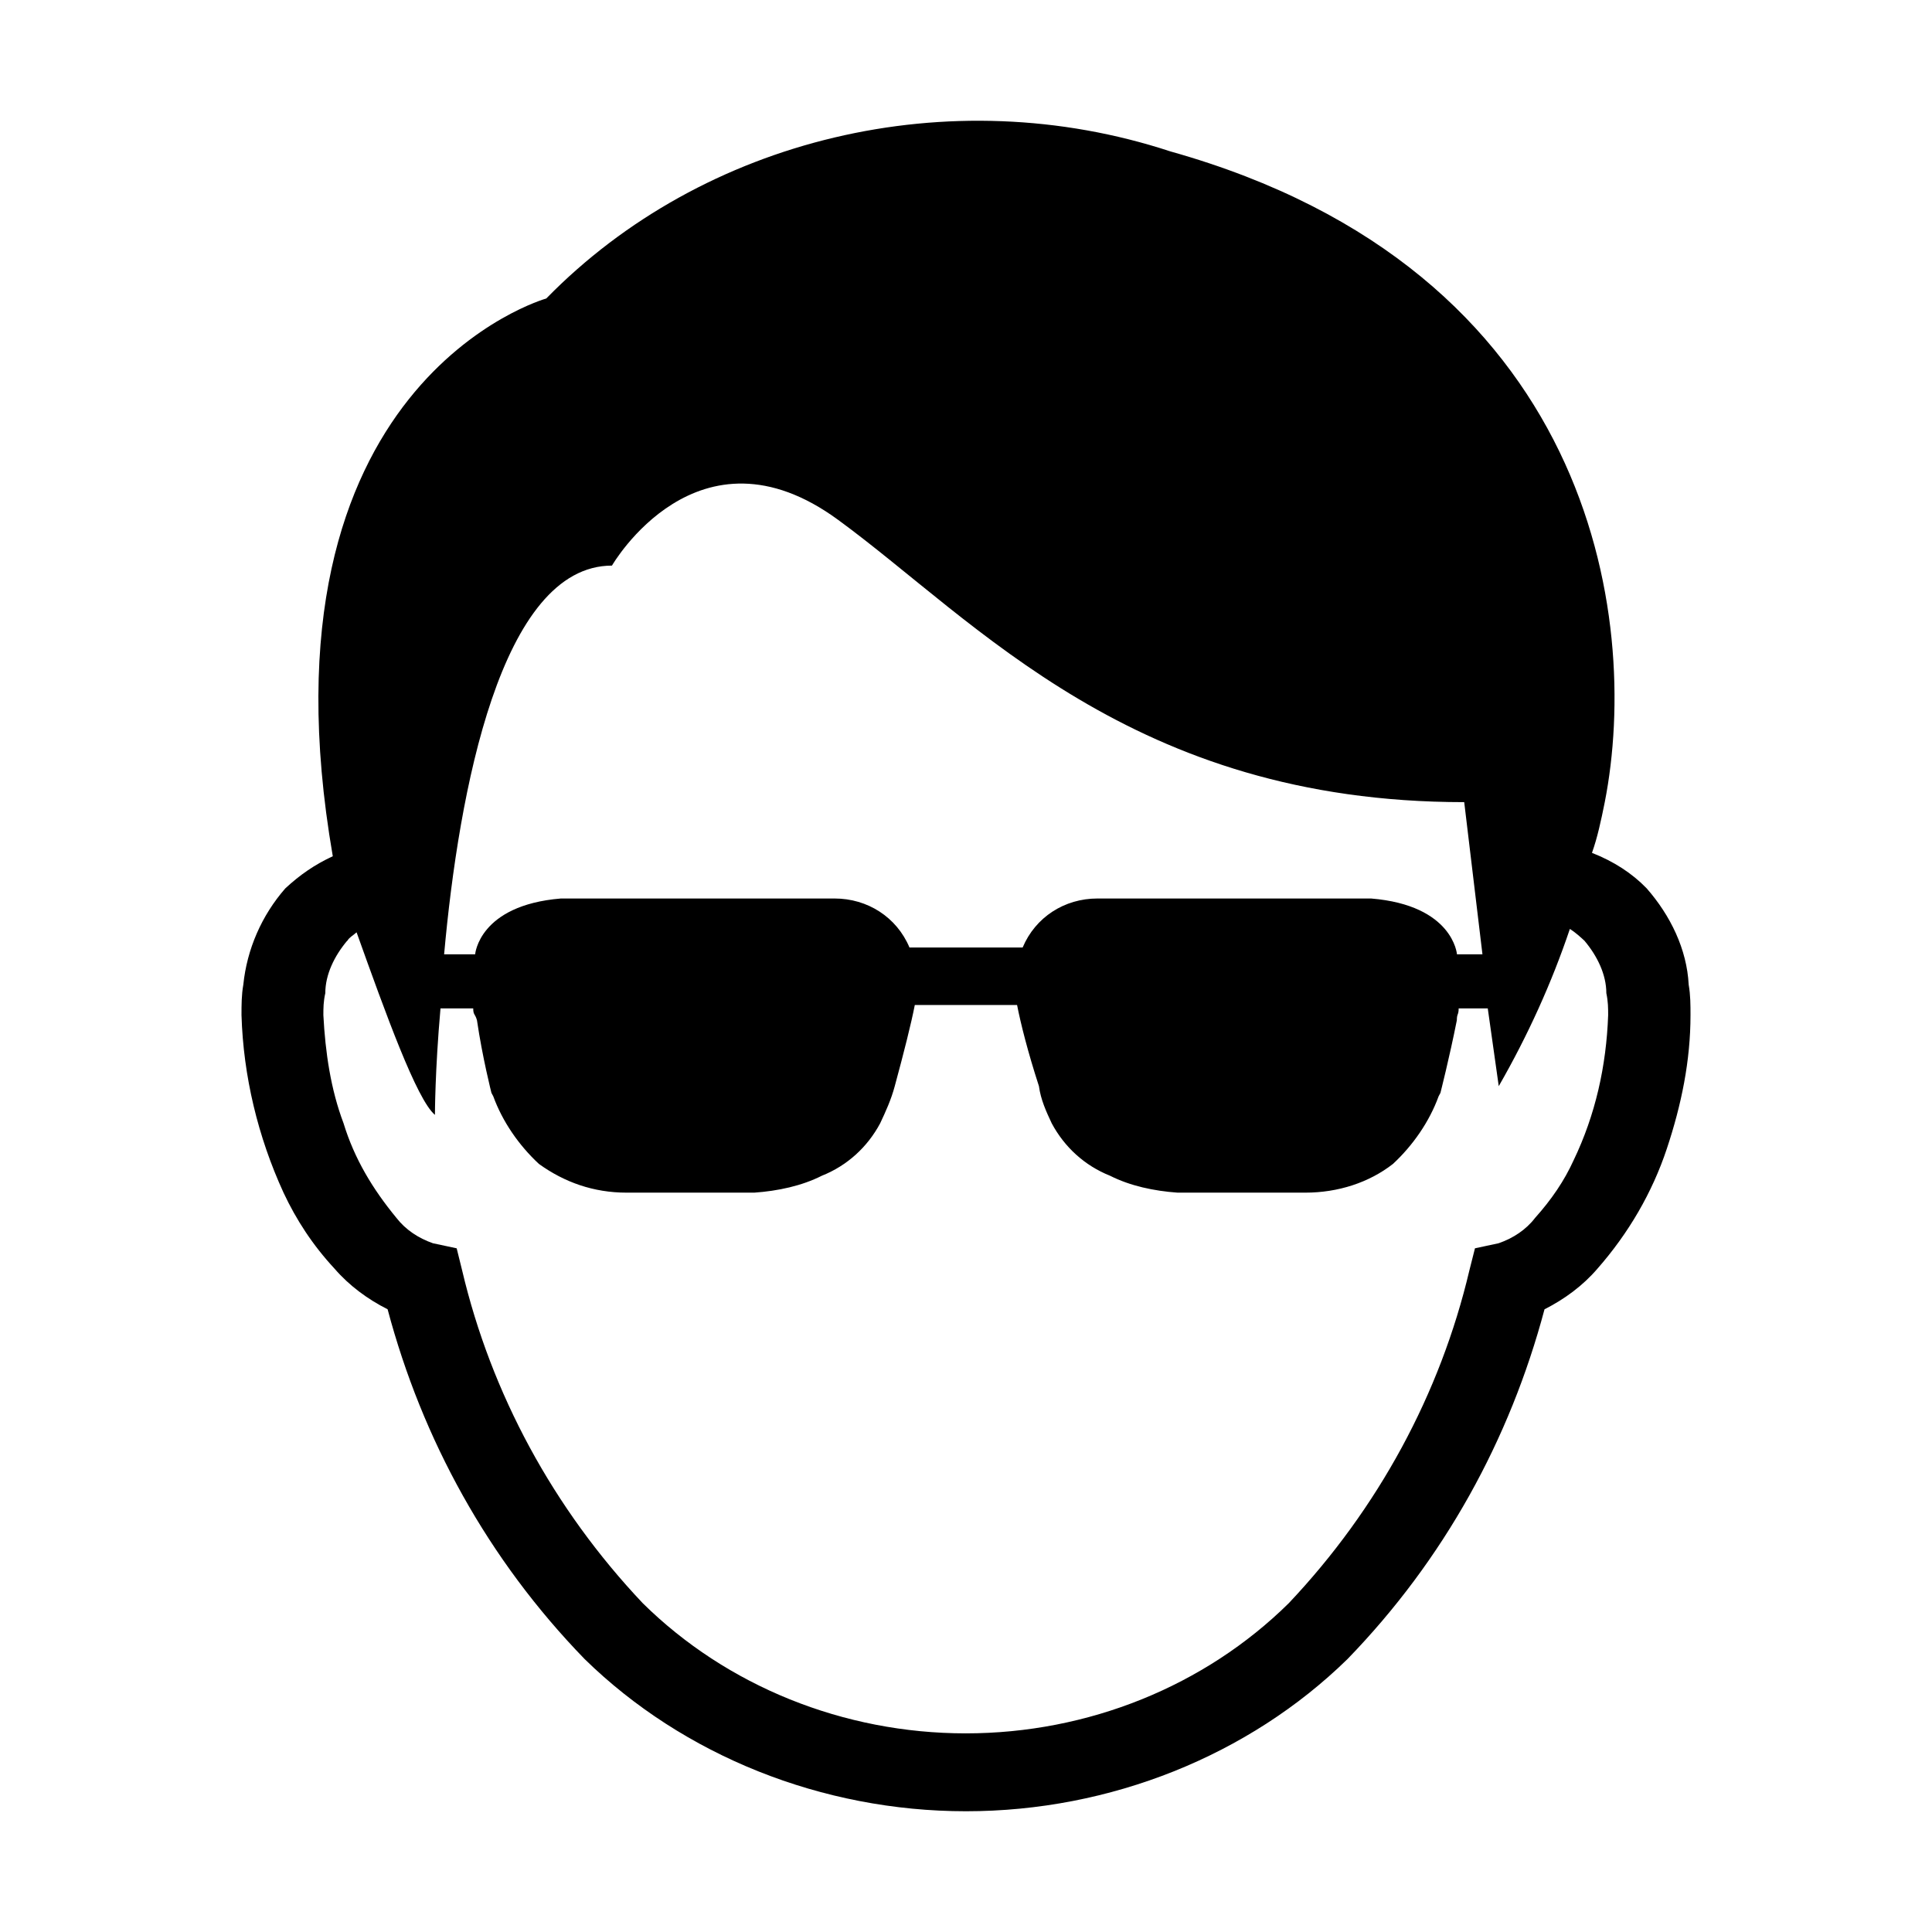 <svg width="16" height="16" viewBox="0 0 16 16" fill="none" xmlns="http://www.w3.org/2000/svg">
<path d="M2.771 10.507C2.892 10.647 3.044 10.759 3.21 10.843C3.497 11.921 4.041 12.915 4.842 13.74C5.658 14.538 6.806 15 8 15C9.195 15 10.343 14.538 11.159 13.74C11.96 12.914 12.504 11.921 12.791 10.843C12.957 10.759 13.109 10.647 13.229 10.507C13.487 10.213 13.683 9.877 13.804 9.513C13.925 9.149 14 8.785 14 8.407C14 8.324 14 8.24 13.985 8.155C13.97 7.861 13.834 7.582 13.637 7.357C13.516 7.232 13.365 7.134 13.184 7.063C13.229 6.937 13.259 6.797 13.29 6.643C13.592 5.104 13.184 2.234 9.693 1.254C7.864 0.653 5.824 1.142 4.524 2.472C4.524 2.472 2.076 3.158 2.756 7.091C2.605 7.161 2.484 7.245 2.363 7.357C2.167 7.581 2.045 7.861 2.015 8.155C2 8.239 2 8.323 2 8.407C2.015 8.911 2.136 9.415 2.348 9.877C2.453 10.101 2.589 10.311 2.771 10.507H2.771ZM5.068 4.684C5.068 4.684 5.778 3.452 6.942 4.306C8.091 5.146 9.375 6.643 12.126 6.643L12.277 7.903H12.066C12.066 7.903 12.035 7.497 11.355 7.441H9.088C8.816 7.441 8.575 7.595 8.469 7.847H7.532C7.426 7.595 7.184 7.441 6.912 7.441H4.645C3.966 7.497 3.935 7.903 3.935 7.903H3.678C3.799 6.559 4.147 4.684 5.069 4.684H5.068ZM2.877 7.791C2.892 7.763 2.922 7.749 2.953 7.721C3.194 8.394 3.451 9.107 3.602 9.233C3.602 9.233 3.602 8.869 3.648 8.351C3.648 8.351 3.678 8.351 3.693 8.351H3.919C3.919 8.407 3.934 8.393 3.95 8.449C3.995 8.757 4.07 9.051 4.07 9.051L4.085 9.079C4.161 9.288 4.297 9.485 4.463 9.639C4.675 9.792 4.917 9.877 5.189 9.877H6.247C6.443 9.863 6.64 9.821 6.806 9.737C7.017 9.653 7.184 9.499 7.289 9.303C7.335 9.205 7.38 9.107 7.41 8.995C7.486 8.715 7.546 8.477 7.576 8.323H8.423C8.453 8.477 8.513 8.715 8.604 8.995C8.619 9.107 8.664 9.205 8.71 9.303C8.815 9.499 8.982 9.653 9.193 9.737C9.359 9.821 9.556 9.863 9.752 9.877H10.81C11.082 9.877 11.339 9.793 11.536 9.639C11.702 9.485 11.838 9.288 11.914 9.079L11.929 9.051C11.929 9.051 12.004 8.757 12.065 8.449C12.065 8.393 12.08 8.407 12.08 8.351H12.321L12.412 8.995C12.653 8.575 12.85 8.141 13.001 7.693C13.046 7.721 13.092 7.763 13.122 7.791C13.228 7.917 13.303 8.071 13.303 8.225C13.318 8.295 13.318 8.351 13.318 8.407C13.303 8.827 13.213 9.233 13.031 9.611C12.955 9.778 12.85 9.933 12.713 10.086C12.638 10.184 12.532 10.254 12.411 10.296L12.215 10.338L12.169 10.52C11.928 11.542 11.414 12.493 10.673 13.277C9.978 13.963 9.011 14.355 7.998 14.355C6.985 14.355 6.018 13.963 5.323 13.277C4.582 12.493 4.068 11.542 3.827 10.52L3.782 10.338L3.585 10.296C3.465 10.254 3.359 10.184 3.283 10.086C3.087 9.848 2.935 9.597 2.845 9.302C2.739 9.022 2.694 8.715 2.678 8.407C2.678 8.351 2.678 8.295 2.694 8.225C2.694 8.071 2.769 7.917 2.875 7.791L2.877 7.791Z" fill="black"/>
</svg>
